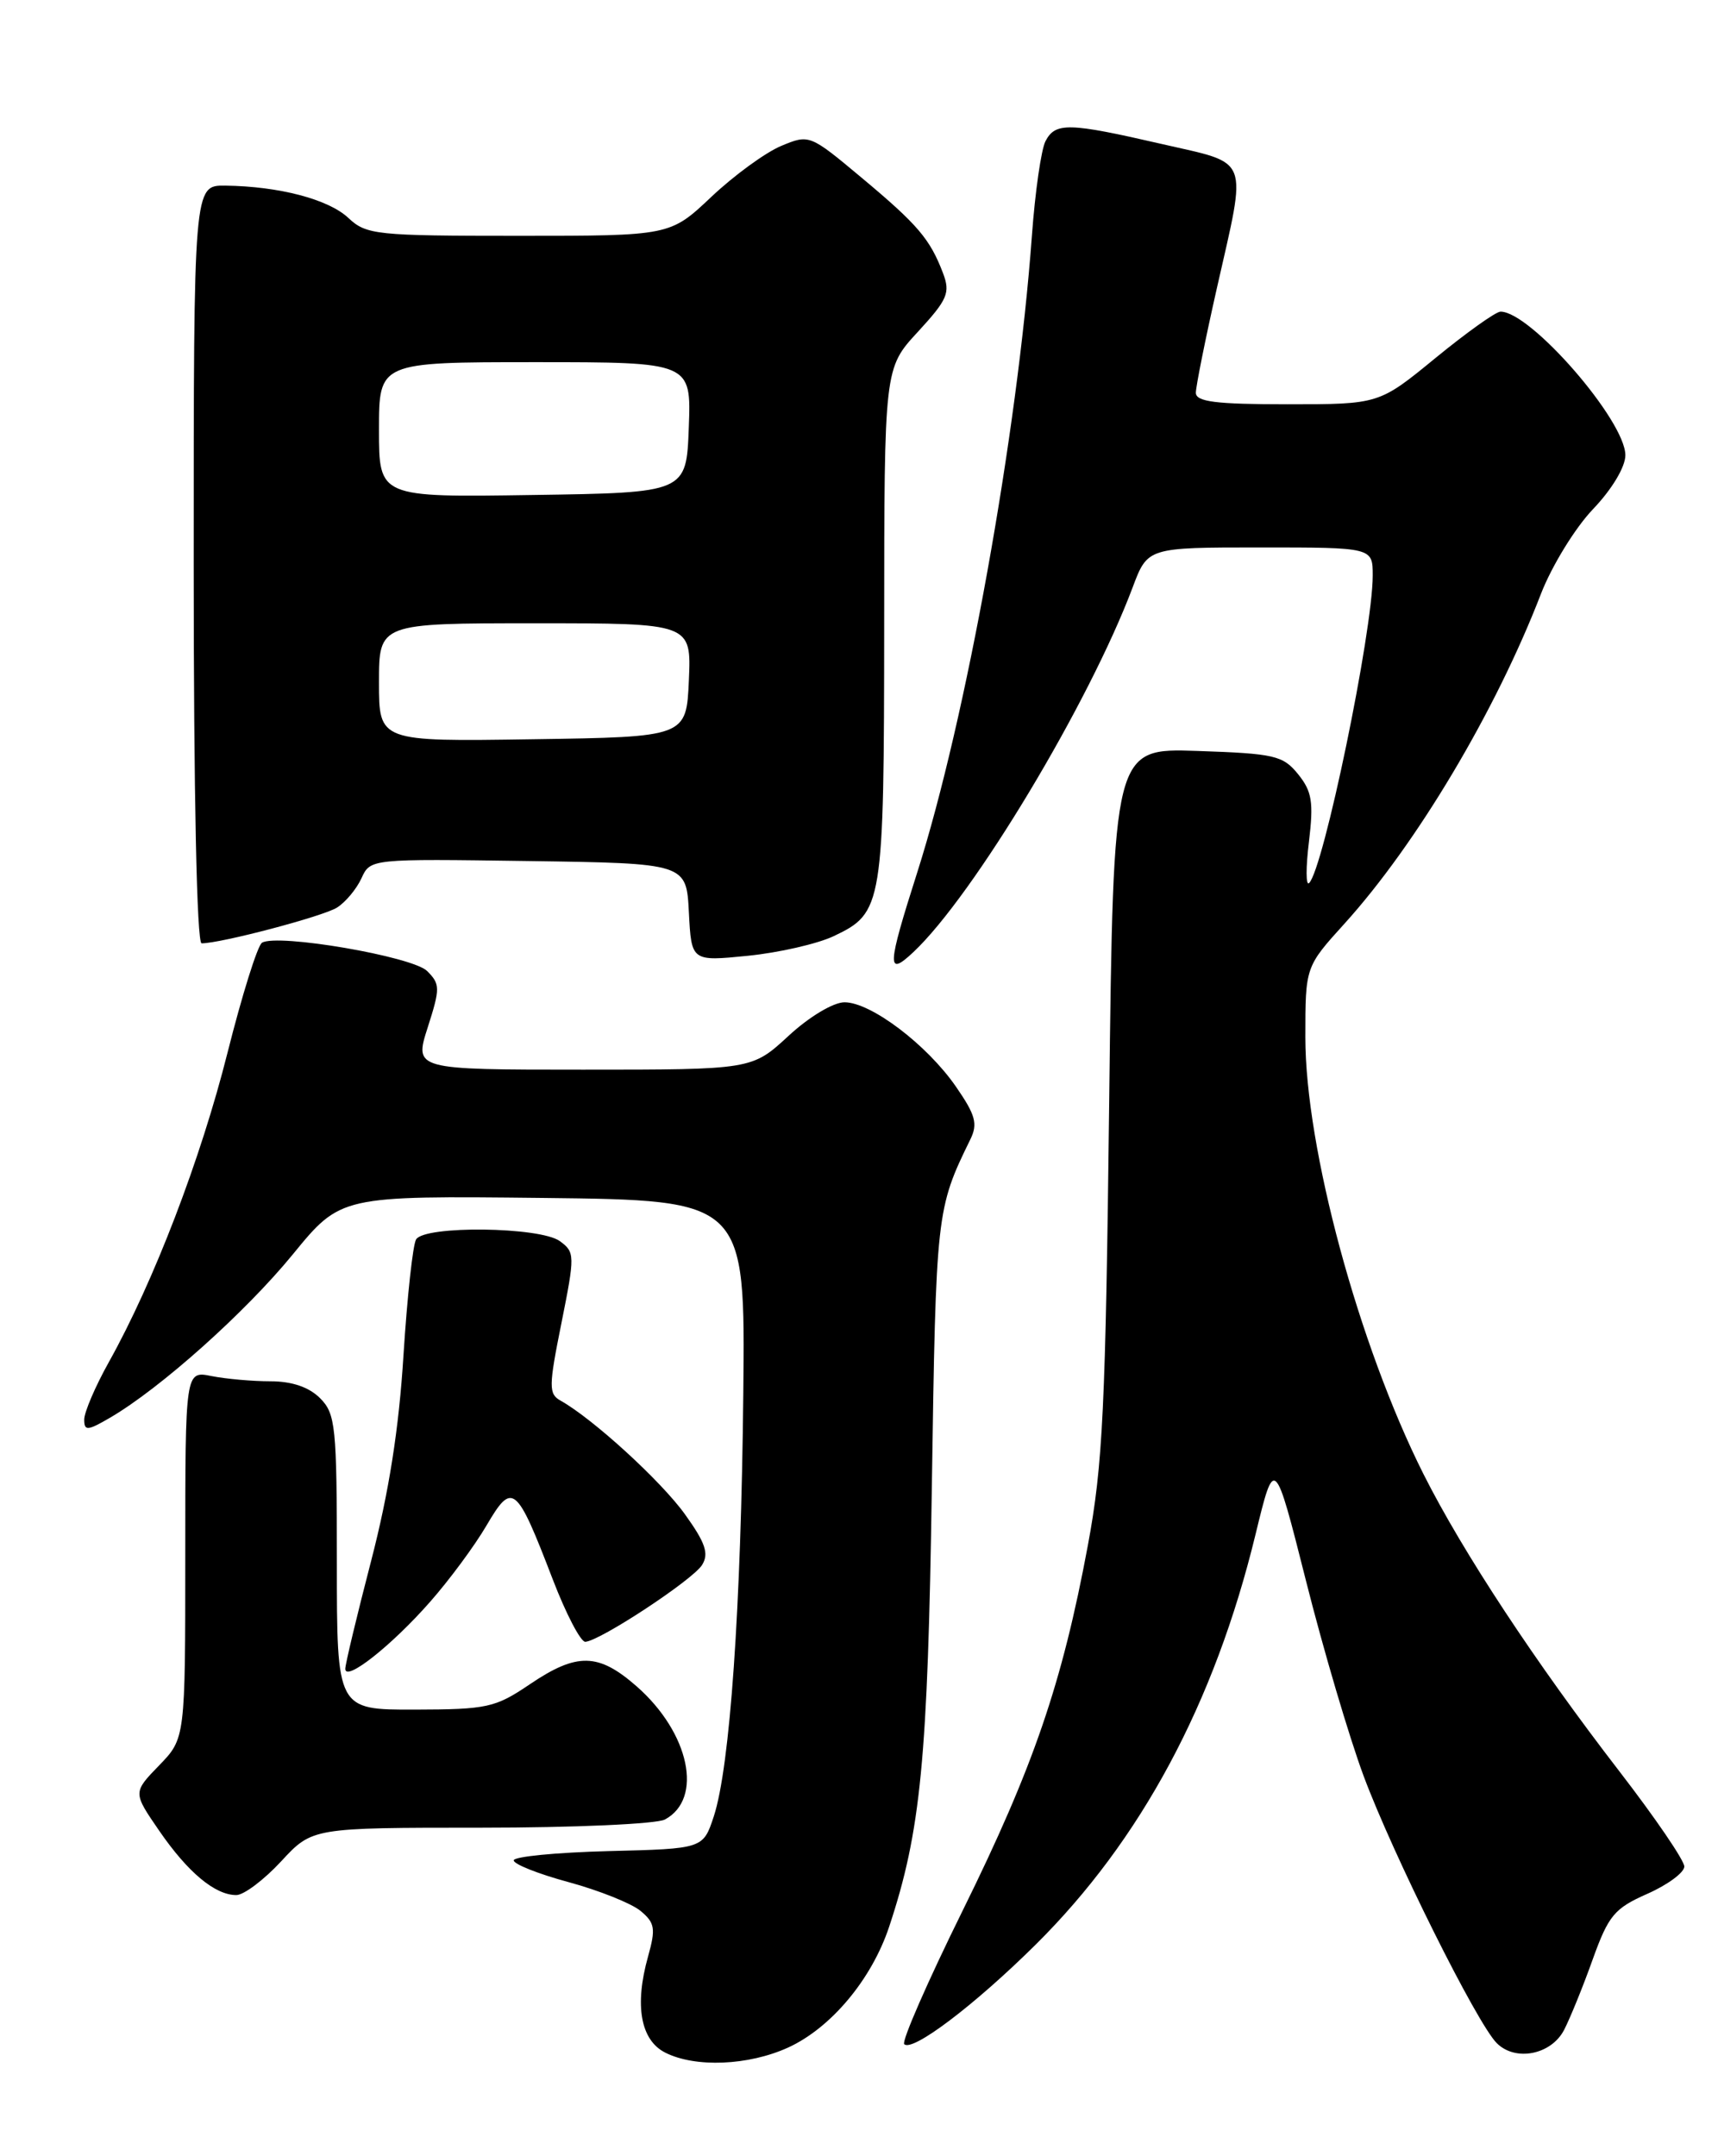 <?xml version="1.0" encoding="UTF-8" standalone="no"?>
<!DOCTYPE svg PUBLIC "-//W3C//DTD SVG 1.1//EN" "http://www.w3.org/Graphics/SVG/1.1/DTD/svg11.dtd" >
<svg xmlns="http://www.w3.org/2000/svg" xmlns:xlink="http://www.w3.org/1999/xlink" version="1.1" viewBox="0 0 204 256">
 <g >
 <path fill="currentColor"
d=" M 93.57 243.11 C 98.66 240.79 103.50 235.02 105.58 228.76 C 109.34 217.43 110.17 208.91 110.65 176.50 C 111.14 143.91 111.18 143.54 115.22 135.28 C 116.13 133.43 115.84 132.38 113.50 129.00 C 110.05 124.02 103.41 119.00 100.28 119.00 C 98.96 119.00 96.08 120.72 93.62 123.00 C 89.28 127.00 89.28 127.00 69.23 127.00 C 49.18 127.00 49.18 127.00 50.79 121.98 C 52.28 117.33 52.27 116.84 50.72 115.29 C 48.98 113.56 32.93 110.81 31.11 111.93 C 30.58 112.26 28.74 118.14 27.01 125.01 C 23.83 137.64 18.27 152.15 12.92 161.73 C 11.31 164.61 10.00 167.68 10.00 168.54 C 10.00 169.92 10.38 169.89 13.09 168.31 C 19.09 164.80 29.15 155.80 34.77 148.93 C 40.46 141.97 40.46 141.97 64.48 142.23 C 88.50 142.50 88.50 142.50 88.26 165.50 C 88.00 190.94 86.68 209.76 84.76 215.65 C 83.49 219.50 83.49 219.50 72.25 219.78 C 66.06 219.94 61.00 220.43 61.00 220.88 C 61.00 221.33 63.94 222.50 67.54 223.47 C 71.14 224.45 74.96 225.98 76.05 226.87 C 77.77 228.30 77.88 228.97 76.95 232.30 C 75.32 238.10 76.06 242.23 79.00 243.71 C 82.58 245.51 88.85 245.25 93.57 243.11 Z  M 185.73 241.00 C 186.44 239.62 187.97 235.87 189.12 232.64 C 191.00 227.42 191.69 226.58 195.61 224.85 C 198.03 223.78 200.00 222.32 200.00 221.61 C 200.00 220.89 196.56 215.85 192.36 210.40 C 182.37 197.46 173.71 184.32 169.02 175.00 C 161.32 159.66 155.00 136.30 155.00 123.15 C 155.00 114.79 155.00 114.79 159.66 109.65 C 168.21 100.20 177.60 84.45 182.98 70.50 C 184.26 67.20 187.03 62.68 189.15 60.46 C 191.40 58.11 193.00 55.44 193.00 54.05 C 193.00 49.94 181.75 37.00 178.18 37.00 C 177.62 37.00 174.15 39.48 170.46 42.50 C 163.75 48.00 163.75 48.00 152.87 48.00 C 144.35 48.00 142.00 47.70 142.00 46.63 C 142.00 45.88 143.12 40.29 144.50 34.19 C 148.09 18.31 148.56 19.54 137.92 17.09 C 126.89 14.55 125.33 14.51 124.15 16.75 C 123.64 17.71 122.91 22.77 122.53 28.00 C 120.80 51.62 114.70 85.44 108.91 103.60 C 105.33 114.82 105.27 116.04 108.46 113.04 C 115.59 106.34 129.32 83.49 134.49 69.75 C 136.27 65.00 136.27 65.00 149.64 65.00 C 163.00 65.00 163.00 65.00 163.00 68.33 C 163.00 75.00 157.15 103.24 155.44 104.85 C 155.06 105.21 155.05 102.99 155.43 99.92 C 155.99 95.23 155.79 93.96 154.14 91.92 C 152.34 89.70 151.35 89.47 142.19 89.16 C 132.20 88.82 132.20 88.82 131.71 130.66 C 131.28 167.23 130.96 173.89 129.17 183.51 C 126.12 199.88 122.71 209.82 114.33 226.80 C 110.17 235.22 107.04 242.37 107.37 242.70 C 108.33 243.66 115.70 238.09 122.95 230.91 C 135.47 218.51 144.21 202.23 149.08 182.20 C 151.34 172.90 151.34 172.90 155.08 187.70 C 157.13 195.84 160.21 206.26 161.92 210.86 C 165.40 220.20 175.37 240.23 177.73 242.58 C 179.95 244.80 184.20 243.96 185.73 241.00 Z  M 33.38 221.00 C 37.08 217.00 37.08 217.00 57.11 217.00 C 68.18 217.00 77.94 216.56 78.95 216.03 C 83.54 213.57 81.88 205.74 75.61 200.23 C 71.05 196.23 68.52 196.18 62.90 199.98 C 58.81 202.75 57.85 202.96 49.25 202.98 C 40.00 203.00 40.00 203.00 40.00 185.50 C 40.00 169.33 39.85 167.85 38.00 166.00 C 36.69 164.69 34.67 164.00 32.12 164.00 C 29.99 164.00 26.84 163.72 25.12 163.38 C 22.00 162.75 22.00 162.75 22.00 184.58 C 22.00 206.40 22.00 206.40 18.89 209.61 C 15.78 212.82 15.78 212.82 18.91 217.37 C 22.31 222.31 25.53 225.00 28.06 225.00 C 28.95 225.00 31.34 223.20 33.38 221.00 Z  M 51.03 190.23 C 53.33 187.63 56.36 183.53 57.77 181.12 C 60.85 175.87 61.30 176.24 65.64 187.53 C 67.21 191.62 68.95 194.95 69.50 194.93 C 71.23 194.84 82.27 187.58 83.37 185.80 C 84.20 184.46 83.77 183.18 81.34 179.80 C 78.52 175.86 70.40 168.44 66.57 166.30 C 65.14 165.50 65.14 164.66 66.67 157.07 C 68.28 149.03 68.27 148.67 66.48 147.36 C 64.14 145.65 50.44 145.48 49.41 147.15 C 49.02 147.78 48.35 153.97 47.91 160.90 C 47.37 169.62 46.19 177.14 44.07 185.32 C 42.38 191.82 41.00 197.59 41.00 198.14 C 41.00 199.72 46.47 195.41 51.03 190.23 Z  M 98.99 111.15 C 104.84 108.38 104.97 107.59 104.99 74.11 C 105.00 43.72 105.00 43.72 108.99 39.40 C 112.52 35.56 112.86 34.77 111.98 32.44 C 110.43 28.37 108.99 26.68 102.31 21.10 C 96.16 15.96 96.10 15.93 92.75 17.33 C 90.89 18.11 87.17 20.82 84.47 23.37 C 79.57 28.00 79.57 28.00 61.60 28.00 C 44.65 28.00 43.50 27.88 41.37 25.88 C 39.01 23.66 33.14 22.12 26.75 22.04 C 23.00 22.00 23.00 22.00 23.00 67.00 C 23.00 94.35 23.37 112.00 23.94 112.00 C 26.23 112.00 38.33 108.81 40.01 107.76 C 41.02 107.13 42.33 105.56 42.92 104.28 C 43.98 101.96 43.98 101.96 62.74 102.23 C 81.50 102.50 81.50 102.50 81.80 108.32 C 82.10 114.15 82.10 114.15 88.80 113.48 C 92.49 113.11 97.07 112.06 98.99 111.15 Z  M 45.00 81.02 C 45.00 74.00 45.00 74.00 63.55 74.00 C 82.09 74.00 82.09 74.00 81.80 80.75 C 81.50 87.50 81.50 87.50 63.25 87.77 C 45.00 88.05 45.00 88.05 45.00 81.02 Z  M 45.00 51.02 C 45.00 43.00 45.00 43.00 63.54 43.00 C 82.08 43.00 82.08 43.00 81.79 50.75 C 81.50 58.50 81.50 58.50 63.25 58.77 C 45.00 59.05 45.00 59.05 45.00 51.02 Z "/>
</g>
</svg>